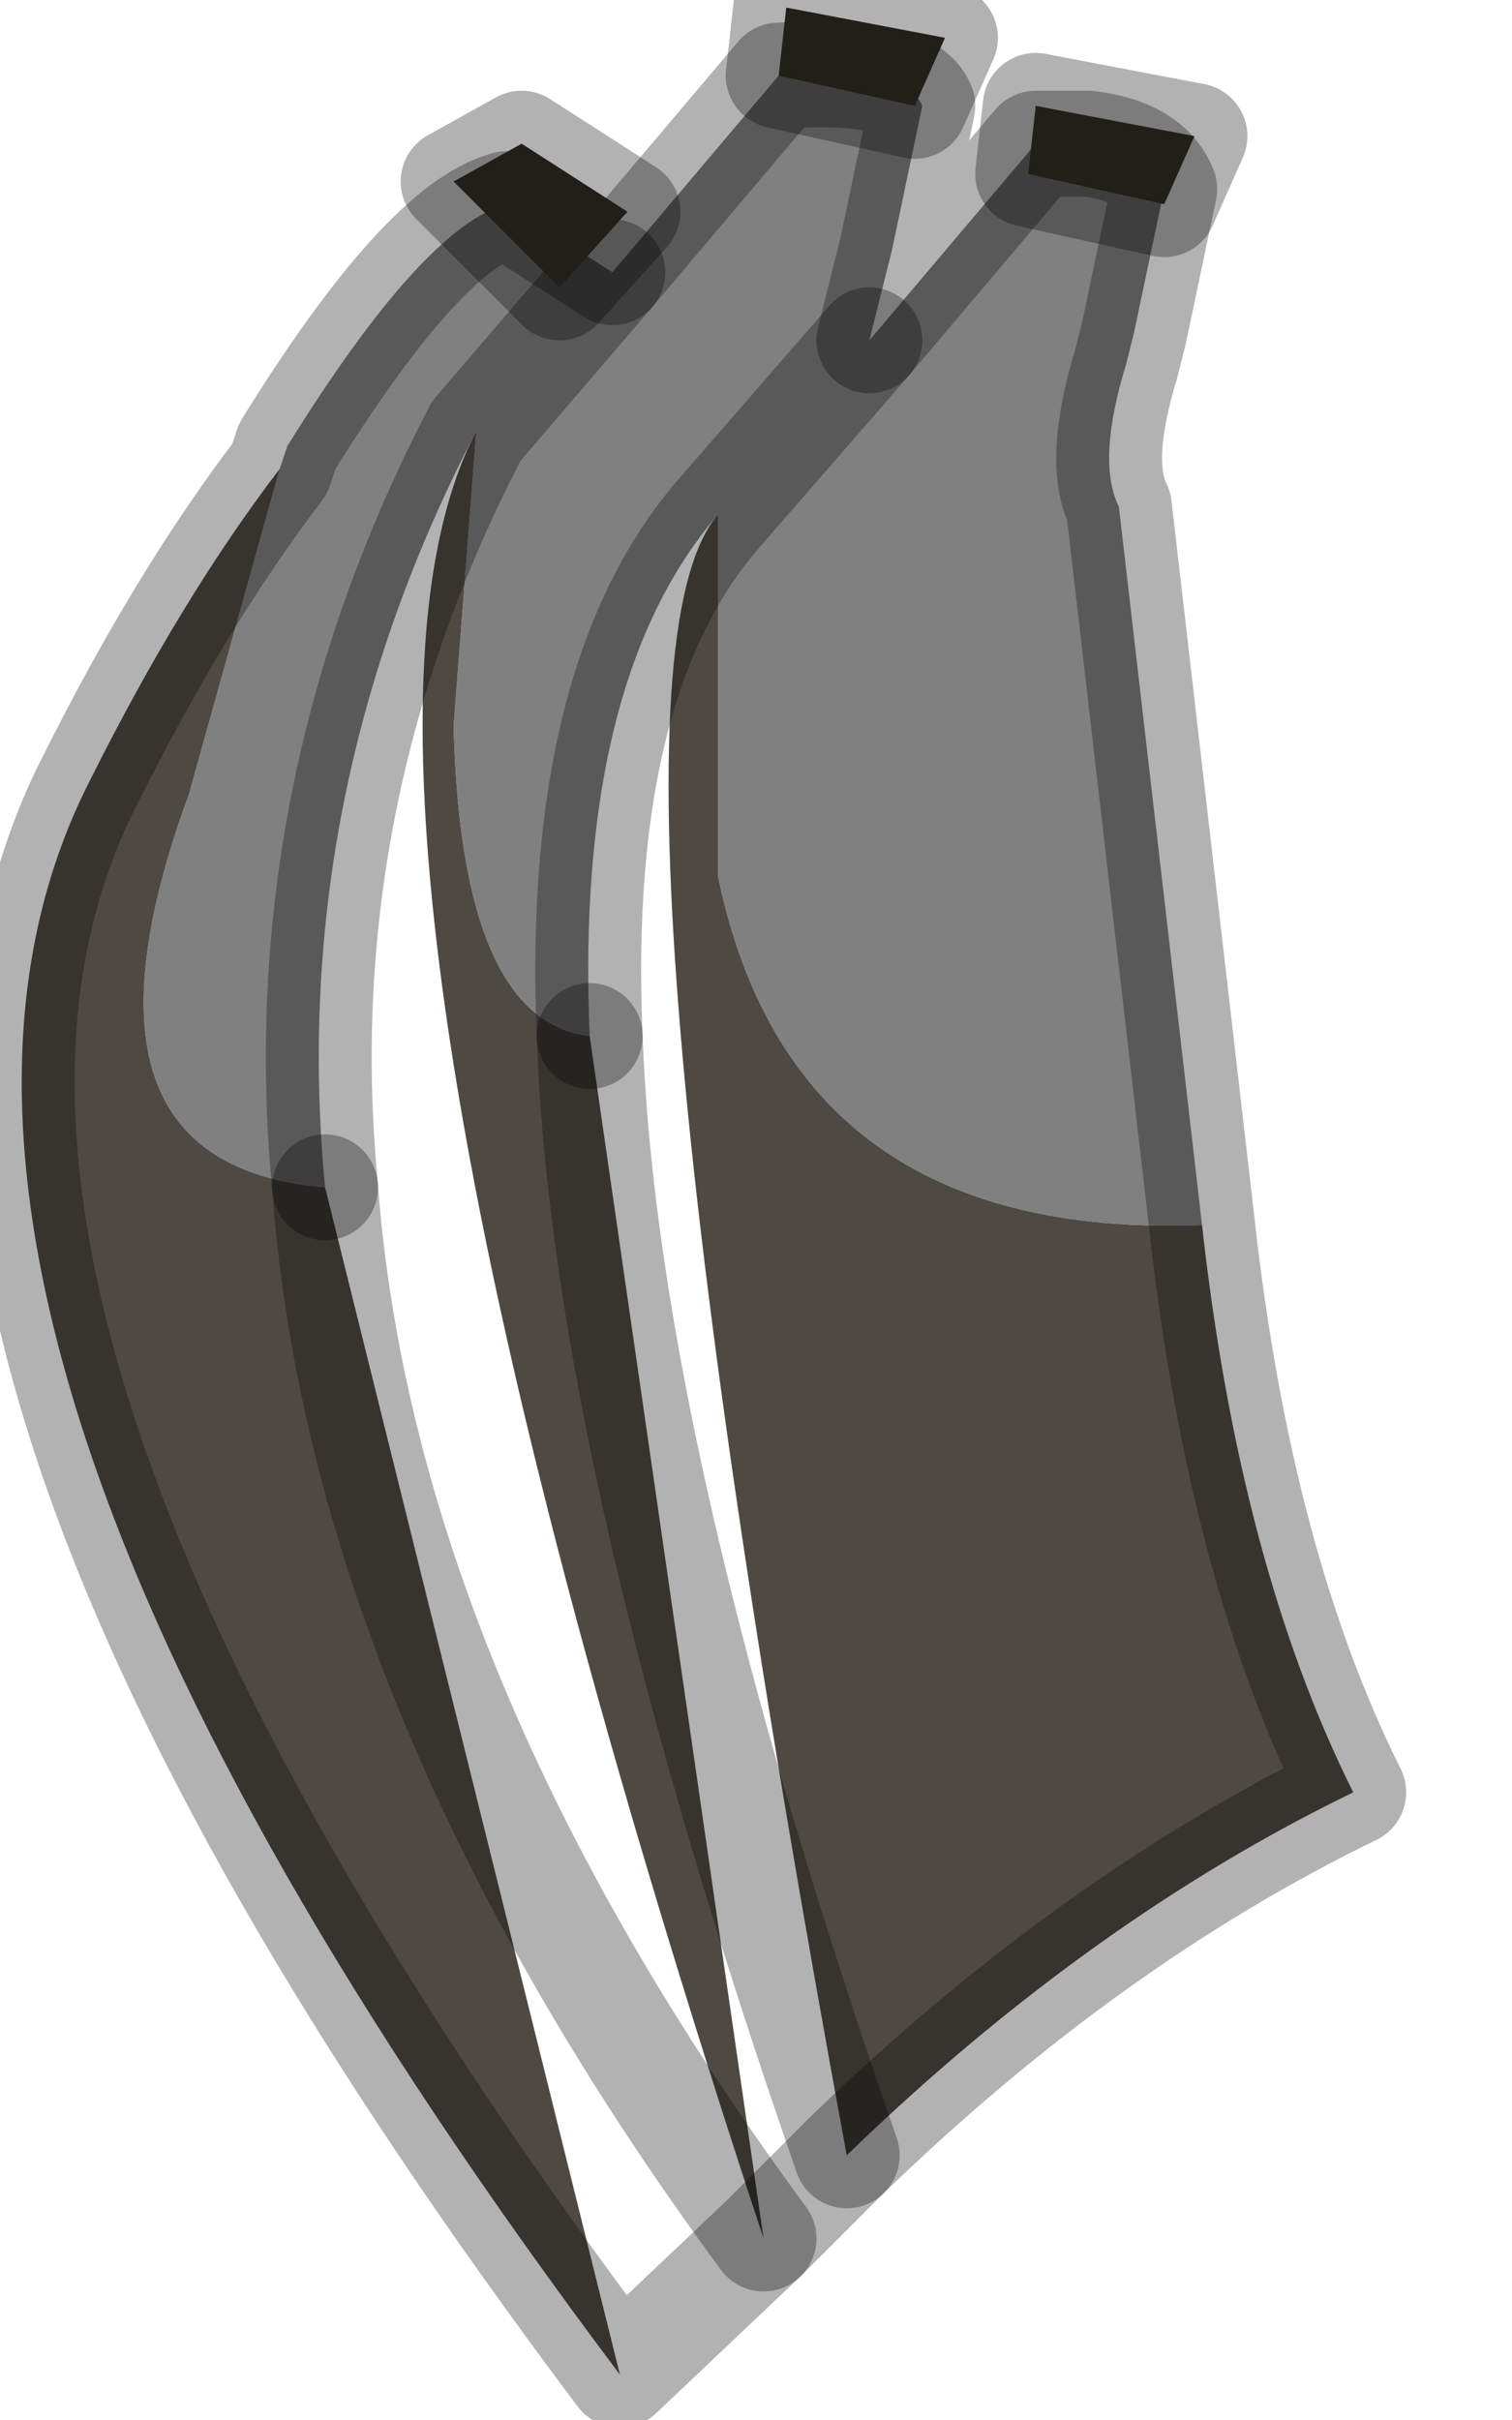 <?xml version="1.0" encoding="utf-8"?>
<svg version="1.1" id="Layer_1"
xmlns="http://www.w3.org/2000/svg"
xmlns:xlink="http://www.w3.org/1999/xlink"
width="10px" height="16px"
xml:space="preserve">
<g id="PathID_2295" transform="matrix(1, 0, 0, 1, 0.15, 0.5)">
<path style="fill:#808080;fill-opacity:1" d="M4.6 5.3L4.6 2.9L5.6 1.75L4.6 2.9Q3.65 4 3.75 6.35Q2.9 6.25 2.85 4.3L3 2.35L3.9 1.3L3 2.35Q1.75 4.75 2 7.35Q0.2 7.2 1.1 4.75L1.7 2.6L1.75 2.45Q2.65 1 3.2 0.85L3.9 1.3L5 0Q5.85 -0.05 5.95 0.2L5.75 1.15L5.6 1.75L6.7 0.45L7.05 0.45Q7.45 0.5 7.55 0.75L7.35 1.7L7.3 1.9Q7.1 2.55 7.25 2.85L7.8 7.6Q5.1 7.7 4.6 5.3" />
<path style="fill:#4F4943;fill-opacity:1" d="M7.8 7.6Q8.05 9.85 8.8 11.35Q7.05 12.2 5.45 13.75Q3.85 9.15 3.75 6.35L4.9 14.3Q2.25 10.7 2 7.35L3.95 15.2Q-1.35 8.15 0.45 4.65Q1.05 3.45 1.7 2.6L1.1 4.75Q0.2 7.2 2 7.35Q2.25 10.7 4.9 14.3Q1.75 4.75 3 2.35L2.85 4.3Q2.9 6.25 3.75 6.35Q3.85 9.15 5.45 13.75Q3.65 4 4.6 2.9L4.6 5.3Q5.1 7.7 7.8 7.6" />
<path style="fill:none;stroke-width:0.7;stroke-linecap:round;stroke-linejoin:round;stroke-miterlimit:3;stroke:#000000;stroke-opacity:0.302" d="M1.7 2.6L1.75 2.45Q2.65 1 3.2 0.85L3.9 1.3L5 0Q5.85 -0.05 5.95 0.2L5.75 1.15L5.6 1.75L6.7 0.45L7.05 0.45Q7.45 0.5 7.55 0.75L7.35 1.7L7.3 1.9Q7.1 2.55 7.25 2.85L7.8 7.6Q8.05 9.85 8.8 11.35Q7.05 12.2 5.45 13.75L4.9 14.3L3.95 15.2Q-1.35 8.15 0.45 4.65Q1.05 3.45 1.7 2.6z" />
<path style="fill:none;stroke-width:0.7;stroke-linecap:round;stroke-linejoin:round;stroke-miterlimit:3;stroke:#000000;stroke-opacity:0.302" d="M2 7.35Q1.75 4.75 3 2.35L3.9 1.3" />
<path style="fill:none;stroke-width:0.7;stroke-linecap:round;stroke-linejoin:round;stroke-miterlimit:3;stroke:#000000;stroke-opacity:0.302" d="M3.75 6.35Q3.65 4 4.6 2.9L5.6 1.75" />
<path style="fill:none;stroke-width:0.7;stroke-linecap:round;stroke-linejoin:round;stroke-miterlimit:3;stroke:#000000;stroke-opacity:0.302" d="M4.9 14.3Q2.25 10.7 2 7.35" />
<path style="fill:none;stroke-width:0.7;stroke-linecap:round;stroke-linejoin:round;stroke-miterlimit:3;stroke:#000000;stroke-opacity:0.302" d="M5.45 13.75Q3.85 9.15 3.75 6.35" />
</g>
<g id="PathID_2296" transform="matrix(1, 0, 0, 1, 0.15, 0.5)">
<path style="fill:#2E2C22;fill-opacity:1" d="M6.1 -0.25L5.9 0.2L5 0L5.05 -0.45L6.1 -0.25M7.55 0.85L6.65 0.65L6.7 0.2L7.75 0.4L7.55 0.85M4 0.9L3.55 1.4L2.85 0.7L3.3 0.45L4 0.9" />
<path style="fill:none;stroke-width:0.7;stroke-linecap:round;stroke-linejoin:round;stroke-miterlimit:3;stroke:#000000;stroke-opacity:0.302" d="M5.05 -0.45L5 0L5.9 0.2L6.1 -0.25L5.05 -0.45z" />
<path style="fill:none;stroke-width:0.7;stroke-linecap:round;stroke-linejoin:round;stroke-miterlimit:3;stroke:#000000;stroke-opacity:0.302" d="M7.75 0.4L6.7 0.2L6.65 0.65L7.55 0.85L7.75 0.4z" />
<path style="fill:none;stroke-width:0.7;stroke-linecap:round;stroke-linejoin:round;stroke-miterlimit:3;stroke:#000000;stroke-opacity:0.302" d="M3.3 0.45L2.85 0.7L3.55 1.4L4 0.9L3.3 0.45z" />
</g>
</svg>
